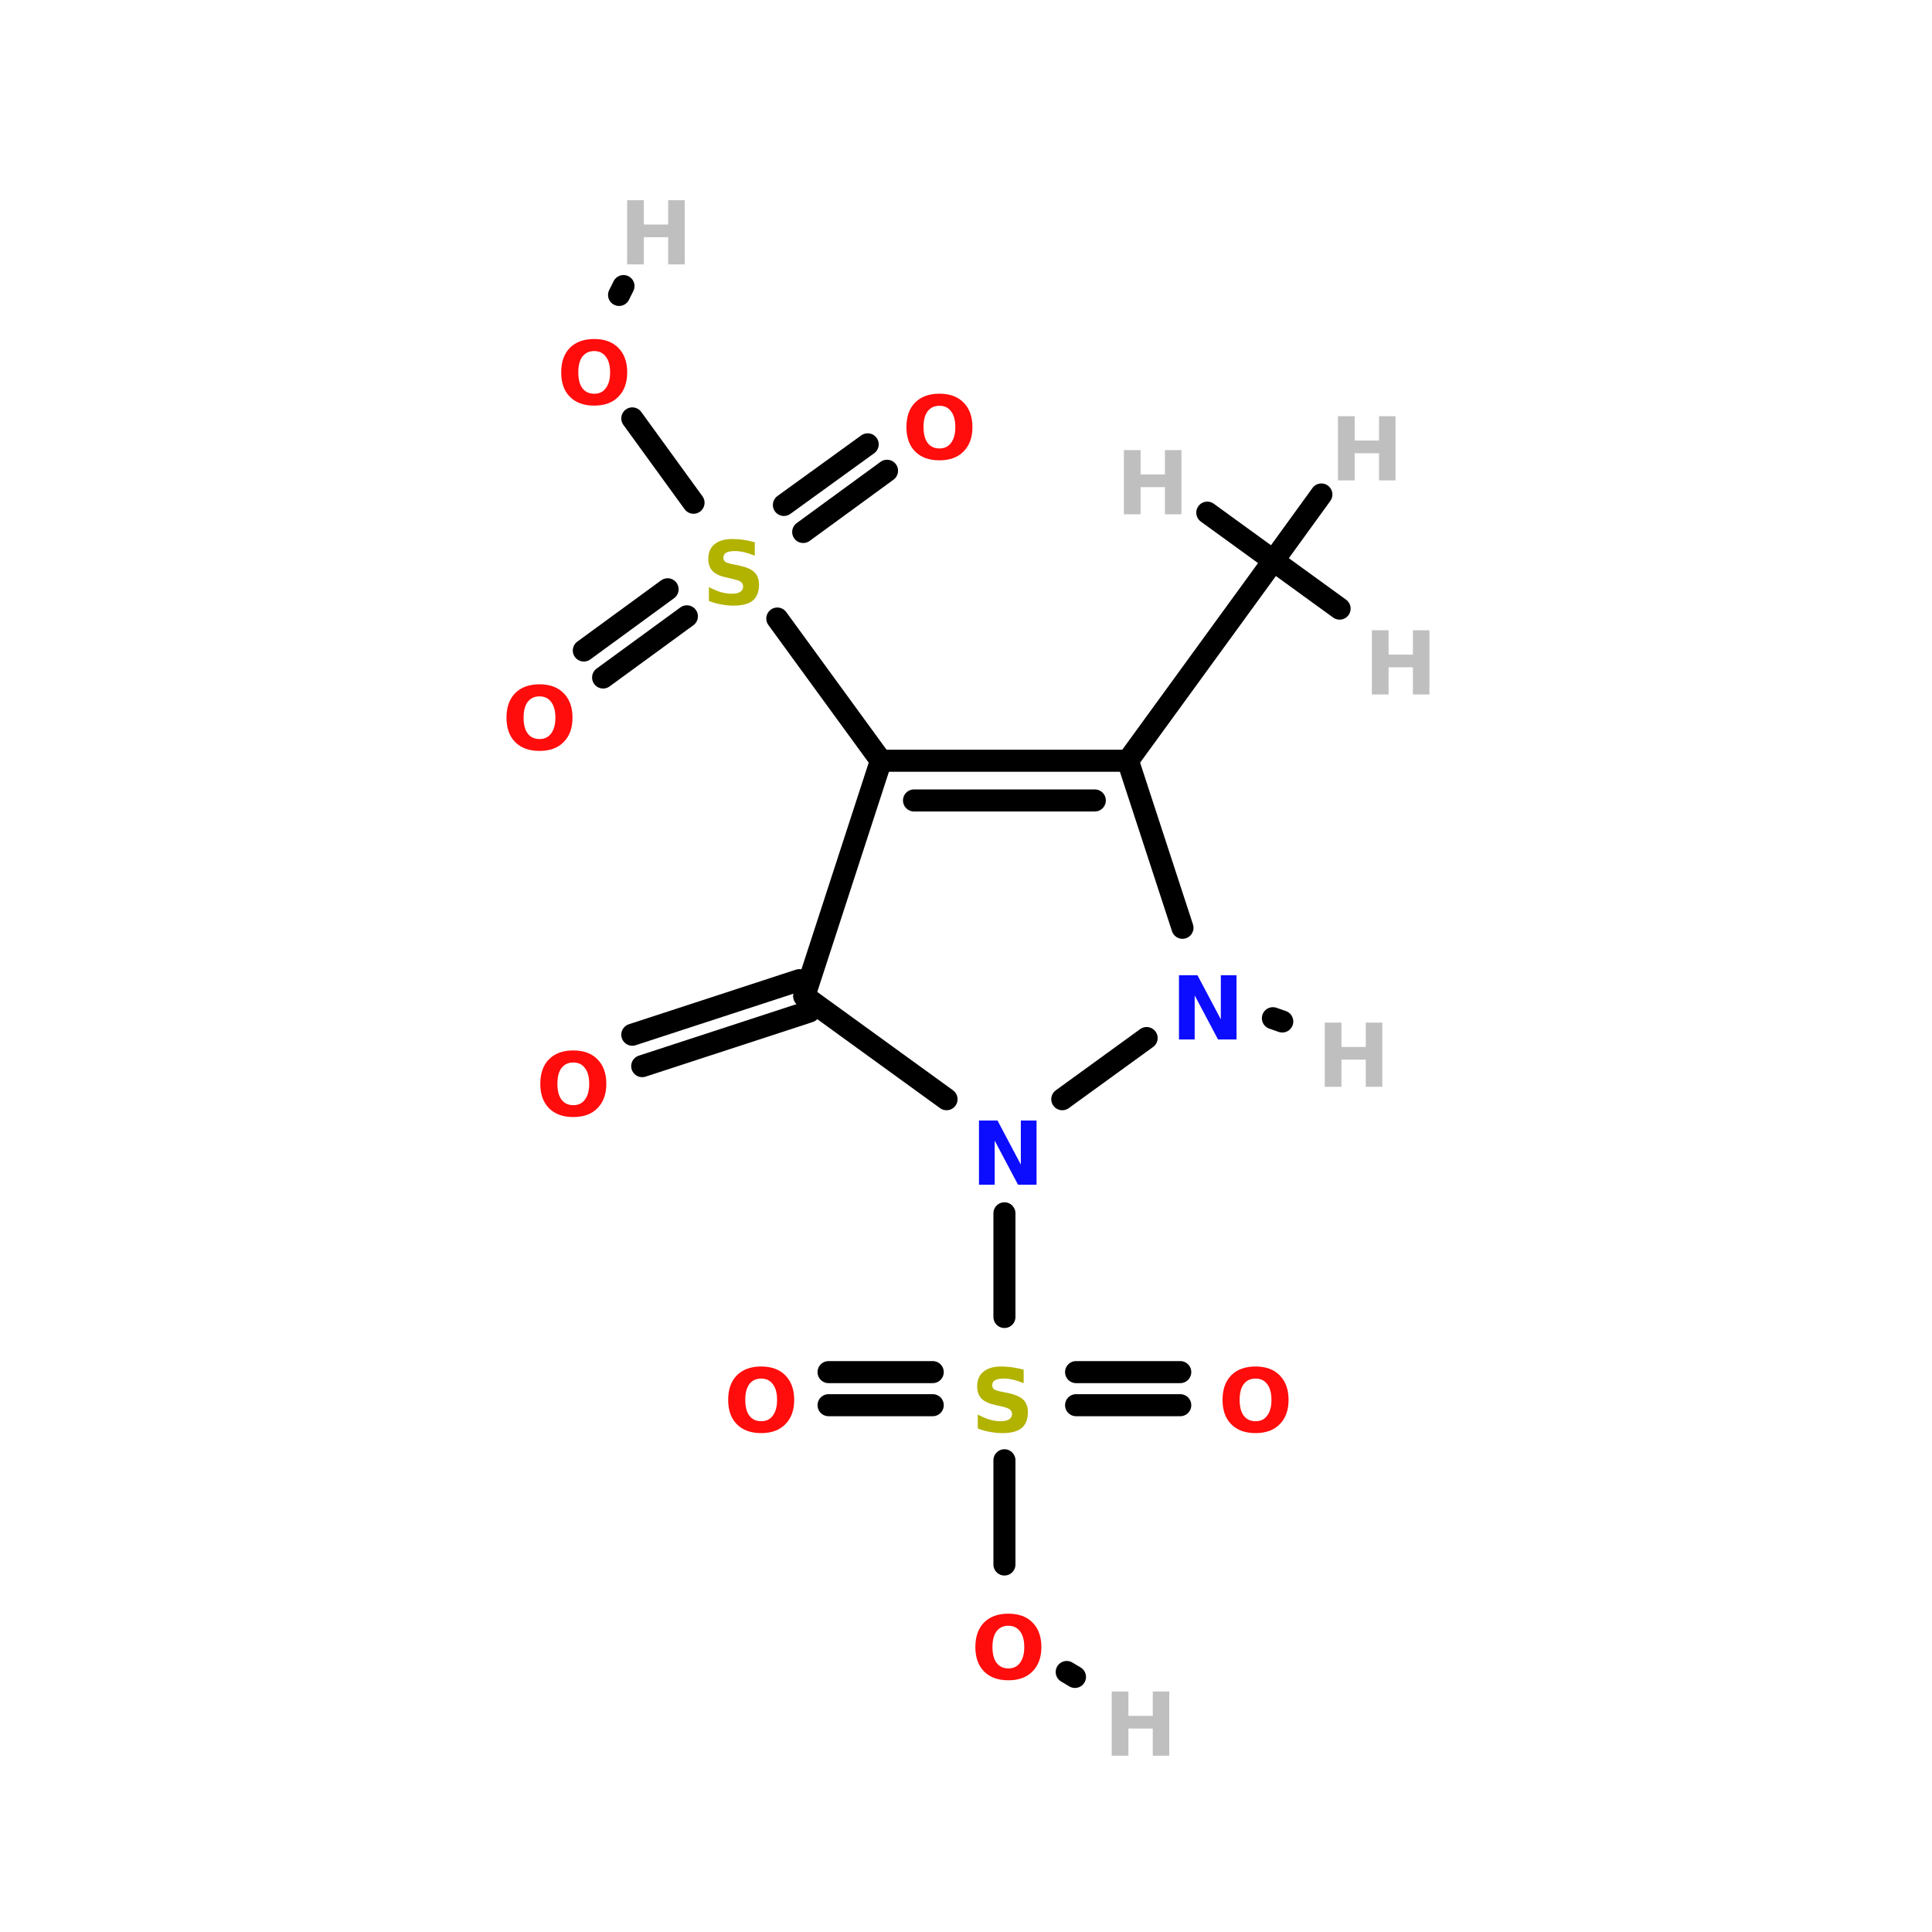 <?xml version="1.0" encoding="UTF-8"?>
<svg xmlns="http://www.w3.org/2000/svg" xmlns:xlink="http://www.w3.org/1999/xlink" width="150pt" height="150pt" viewBox="0 0 150 150" version="1.1">
<defs>
<g>
<symbol overflow="visible" id="glyph0-0">
<path style="stroke:none;" d="M 0.344 1.203 L 0.344 -4.828 L 3.766 -4.828 L 3.766 1.203 Z M 0.719 0.828 L 3.375 0.828 L 3.375 -4.438 L 0.719 -4.438 Z M 0.719 0.828 "/>
</symbol>
<symbol overflow="visible" id="glyph0-1">
<path style="stroke:none;" d="M 0.625 -4.984 L 2.062 -4.984 L 3.875 -1.562 L 3.875 -4.984 L 5.094 -4.984 L 5.094 0 L 3.656 0 L 1.844 -3.422 L 1.844 0 L 0.625 0 Z M 0.625 -4.984 "/>
</symbol>
<symbol overflow="visible" id="glyph0-2">
<path style="stroke:none;" d="M 0.625 -4.984 L 1.922 -4.984 L 1.922 -3.094 L 3.812 -3.094 L 3.812 -4.984 L 5.094 -4.984 L 5.094 0 L 3.812 0 L 3.812 -2.109 L 1.922 -2.109 L 1.922 0 L 0.625 0 Z M 0.625 -4.984 "/>
</symbol>
<symbol overflow="visible" id="glyph0-3">
<path style="stroke:none;" d="M 4.094 -4.828 L 4.094 -3.781 C 3.82 -3.895 3.555 -3.984 3.297 -4.047 C 3.035 -4.109 2.789 -4.141 2.562 -4.141 C 2.25 -4.141 2.02 -4.098 1.875 -4.016 C 1.727 -3.93 1.656 -3.801 1.656 -3.625 C 1.656 -3.488 1.703 -3.383 1.797 -3.312 C 1.898 -3.238 2.082 -3.176 2.344 -3.125 L 2.891 -3.016 C 3.441 -2.898 3.832 -2.727 4.062 -2.5 C 4.301 -2.27 4.422 -1.945 4.422 -1.531 C 4.422 -0.977 4.258 -0.566 3.938 -0.297 C 3.613 -0.035 3.113 0.094 2.438 0.094 C 2.125 0.094 1.805 0.062 1.484 0 C 1.172 -0.051 0.852 -0.141 0.531 -0.266 L 0.531 -1.344 C 0.852 -1.176 1.16 -1.047 1.453 -0.953 C 1.754 -0.867 2.039 -0.828 2.312 -0.828 C 2.594 -0.828 2.805 -0.875 2.953 -0.969 C 3.109 -1.062 3.188 -1.195 3.188 -1.375 C 3.188 -1.531 3.133 -1.648 3.031 -1.734 C 2.938 -1.816 2.734 -1.895 2.422 -1.969 L 1.938 -2.078 C 1.438 -2.18 1.066 -2.348 0.828 -2.578 C 0.598 -2.816 0.484 -3.133 0.484 -3.531 C 0.484 -4.031 0.645 -4.41 0.969 -4.672 C 1.289 -4.941 1.754 -5.078 2.359 -5.078 C 2.629 -5.078 2.91 -5.055 3.203 -5.016 C 3.492 -4.973 3.789 -4.91 4.094 -4.828 Z M 4.094 -4.828 "/>
</symbol>
<symbol overflow="visible" id="glyph0-4">
<path style="stroke:none;" d="M 2.906 -4.141 C 2.508 -4.141 2.203 -3.992 1.984 -3.703 C 1.773 -3.422 1.672 -3.016 1.672 -2.484 C 1.672 -1.961 1.773 -1.555 1.984 -1.266 C 2.203 -0.973 2.508 -0.828 2.906 -0.828 C 3.301 -0.828 3.602 -0.973 3.812 -1.266 C 4.031 -1.555 4.141 -1.961 4.141 -2.484 C 4.141 -3.016 4.031 -3.422 3.812 -3.703 C 3.602 -3.992 3.301 -4.141 2.906 -4.141 Z M 2.906 -5.078 C 3.707 -5.078 4.332 -4.848 4.781 -4.391 C 5.238 -3.93 5.469 -3.297 5.469 -2.484 C 5.469 -1.68 5.238 -1.051 4.781 -0.594 C 4.332 -0.133 3.707 0.094 2.906 0.094 C 2.102 0.094 1.473 -0.133 1.016 -0.594 C 0.566 -1.051 0.344 -1.68 0.344 -2.484 C 0.344 -3.297 0.566 -3.93 1.016 -4.391 C 1.473 -4.848 2.102 -5.078 2.906 -5.078 Z M 2.906 -5.078 "/>
</symbol>
</g>
</defs>
<g id="surface1">
<path style="fill-rule:nonzero;fill:rgb(0%,0%,0%);fill-opacity:1;stroke-width:4;stroke-linecap:round;stroke-linejoin:miter;stroke:rgb(0%,0%,0%);stroke-opacity:1;stroke-miterlimit:4;" d="M 68.704 91.197 L 57.598 75.898 " transform="matrix(0.428,0,0,0.428,24.44,0)"/>
<path style="fill-rule:nonzero;fill:rgb(0%,0%,0%);fill-opacity:1;stroke-width:4;stroke-linecap:round;stroke-linejoin:miter;stroke:rgb(0%,0%,0%);stroke-opacity:1;stroke-miterlimit:4;" d="M 85.099 91.599 L 100.297 80.602 " transform="matrix(0.428,0,0,0.428,24.44,0)"/>
<path style="fill-rule:nonzero;fill:rgb(0%,0%,0%);fill-opacity:1;stroke-width:4;stroke-linecap:round;stroke-linejoin:miter;stroke:rgb(0%,0%,0%);stroke-opacity:1;stroke-miterlimit:4;" d="M 88.597 96.503 L 103.804 85.397 " transform="matrix(0.428,0,0,0.428,24.44,0)"/>
<path style="fill-rule:nonzero;fill:rgb(0%,0%,0%);fill-opacity:1;stroke-width:4;stroke-linecap:round;stroke-linejoin:miter;stroke:rgb(0%,0%,0%);stroke-opacity:1;stroke-miterlimit:4;" d="M 67.499 111.802 L 52.301 122.899 " transform="matrix(0.428,0,0,0.428,24.44,0)"/>
<path style="fill-rule:nonzero;fill:rgb(0%,0%,0%);fill-opacity:1;stroke-width:4;stroke-linecap:round;stroke-linejoin:miter;stroke:rgb(0%,0%,0%);stroke-opacity:1;stroke-miterlimit:4;" d="M 64.001 106.897 L 48.803 118.003 " transform="matrix(0.428,0,0,0.428,24.44,0)"/>
<path style="fill-rule:nonzero;fill:rgb(0%,0%,0%);fill-opacity:1;stroke-width:4;stroke-linecap:round;stroke-linejoin:miter;stroke:rgb(0%,0%,0%);stroke-opacity:1;stroke-miterlimit:4;" d="M 83.902 112.204 L 102.699 137.996 " transform="matrix(0.428,0,0,0.428,24.44,0)"/>
<path style="fill:none;stroke-width:4;stroke-linecap:round;stroke-linejoin:miter;stroke:rgb(0%,0%,0%);stroke-opacity:1;stroke-miterlimit:4;" d="M 125.103 264.896 L 125.103 283.802 " transform="matrix(0.428,0,0,0.428,24.44,0)"/>
<path style="fill:none;stroke-width:4;stroke-linecap:round;stroke-linejoin:miter;stroke:rgb(0%,0%,0%);stroke-opacity:1;stroke-miterlimit:4;" d="M 138.1 248.903 L 156.997 248.903 " transform="matrix(0.428,0,0,0.428,24.44,0)"/>
<path style="fill:none;stroke-width:4;stroke-linecap:round;stroke-linejoin:miter;stroke:rgb(0%,0%,0%);stroke-opacity:1;stroke-miterlimit:4;" d="M 138.1 254.904 L 156.997 254.904 " transform="matrix(0.428,0,0,0.428,24.44,0)"/>
<path style="fill:none;stroke-width:4;stroke-linecap:round;stroke-linejoin:miter;stroke:rgb(0%,0%,0%);stroke-opacity:1;stroke-miterlimit:4;" d="M 112.097 254.904 L 93.2 254.904 " transform="matrix(0.428,0,0,0.428,24.44,0)"/>
<path style="fill:none;stroke-width:4;stroke-linecap:round;stroke-linejoin:miter;stroke:rgb(0%,0%,0%);stroke-opacity:1;stroke-miterlimit:4;" d="M 112.097 248.903 L 93.2 248.903 " transform="matrix(0.428,0,0,0.428,24.44,0)"/>
<path style="fill:none;stroke-width:4;stroke-linecap:round;stroke-linejoin:miter;stroke:rgb(0%,0%,0%);stroke-opacity:1;stroke-miterlimit:4;" d="M 125.103 238.902 L 125.103 220.096 " transform="matrix(0.428,0,0,0.428,24.44,0)"/>
<path style="fill-rule:nonzero;fill:rgb(0%,0%,0%);fill-opacity:1;stroke-width:4;stroke-linecap:round;stroke-linejoin:miter;stroke:rgb(0%,0%,0%);stroke-opacity:1;stroke-miterlimit:4;" d="M 57.598 187.7 L 87.903 177.8 " transform="matrix(0.428,0,0,0.428,24.44,0)"/>
<path style="fill-rule:nonzero;fill:rgb(0%,0%,0%);fill-opacity:1;stroke-width:4;stroke-linecap:round;stroke-linejoin:miter;stroke:rgb(0%,0%,0%);stroke-opacity:1;stroke-miterlimit:4;" d="M 59.397 193.399 L 89.702 183.499 " transform="matrix(0.428,0,0,0.428,24.44,0)"/>
<path style="fill-rule:nonzero;fill:rgb(0%,0%,0%);fill-opacity:1;stroke-width:4;stroke-linecap:round;stroke-linejoin:miter;stroke:rgb(0%,0%,0%);stroke-opacity:1;stroke-miterlimit:4;" d="M 55.196 53.503 L 56 51.896 " transform="matrix(0.428,0,0,0.428,24.44,0)"/>
<path style="fill-rule:nonzero;fill:rgb(0%,0%,0%);fill-opacity:1;stroke-width:4;stroke-linecap:round;stroke-linejoin:miter;stroke:rgb(0%,0%,0%);stroke-opacity:1;stroke-miterlimit:4;" d="M 136.401 303.301 L 137.899 304.197 " transform="matrix(0.428,0,0,0.428,24.44,0)"/>
<path style="fill-rule:nonzero;fill:rgb(0%,0%,0%);fill-opacity:1;stroke-width:4;stroke-linecap:round;stroke-linejoin:miter;stroke:rgb(0%,0%,0%);stroke-opacity:1;stroke-miterlimit:4;" d="M 173.802 184.704 L 175.501 185.298 " transform="matrix(0.428,0,0,0.428,24.44,0)"/>
<path style="fill-rule:nonzero;fill:rgb(0%,0%,0%);fill-opacity:1;stroke-width:4;stroke-linecap:round;stroke-linejoin:miter;stroke:rgb(0%,0%,0%);stroke-opacity:1;stroke-miterlimit:4;" d="M 147.498 137.996 L 173.903 101.7 " transform="matrix(0.428,0,0,0.428,24.44,0)"/>
<path style="fill-rule:nonzero;fill:rgb(0%,0%,0%);fill-opacity:1;stroke-width:4;stroke-linecap:round;stroke-linejoin:miter;stroke:rgb(0%,0%,0%);stroke-opacity:1;stroke-miterlimit:4;" d="M 173.903 101.7 L 185.904 110.404 " transform="matrix(0.428,0,0,0.428,24.44,0)"/>
<path style="fill-rule:nonzero;fill:rgb(0%,0%,0%);fill-opacity:1;stroke-width:4;stroke-linecap:round;stroke-linejoin:miter;stroke:rgb(0%,0%,0%);stroke-opacity:1;stroke-miterlimit:4;" d="M 173.903 101.7 L 182.598 89.699 " transform="matrix(0.428,0,0,0.428,24.44,0)"/>
<path style="fill-rule:nonzero;fill:rgb(0%,0%,0%);fill-opacity:1;stroke-width:4;stroke-linecap:round;stroke-linejoin:miter;stroke:rgb(0%,0%,0%);stroke-opacity:1;stroke-miterlimit:4;" d="M 173.903 101.7 L 161.901 92.996 " transform="matrix(0.428,0,0,0.428,24.44,0)"/>
<path style="fill-rule:nonzero;fill:rgb(0%,0%,0%);fill-opacity:1;stroke-width:4;stroke-linecap:round;stroke-linejoin:miter;stroke:rgb(0%,0%,0%);stroke-opacity:1;stroke-miterlimit:4;" d="M 135.597 199.4 L 150.896 188.303 " transform="matrix(0.428,0,0,0.428,24.44,0)"/>
<path style="fill-rule:nonzero;fill:rgb(0%,0%,0%);fill-opacity:1;stroke-width:4;stroke-linecap:round;stroke-linejoin:miter;stroke:rgb(0%,0%,0%);stroke-opacity:1;stroke-miterlimit:4;" d="M 157.399 168.301 L 147.498 137.996 " transform="matrix(0.428,0,0,0.428,24.44,0)"/>
<path style="fill:none;stroke-width:4;stroke-linecap:round;stroke-linejoin:miter;stroke:rgb(0%,0%,0%);stroke-opacity:1;stroke-miterlimit:4;" d="M 147.498 137.996 L 102.699 137.996 " transform="matrix(0.428,0,0,0.428,24.44,0)"/>
<path style="fill:none;stroke-width:4;stroke-linecap:round;stroke-linejoin:miter;stroke:rgb(0%,0%,0%);stroke-opacity:1;stroke-miterlimit:4;" d="M 141.497 145.203 L 108.7 145.203 " transform="matrix(0.428,0,0,0.428,24.44,0)"/>
<path style="fill-rule:nonzero;fill:rgb(0%,0%,0%);fill-opacity:1;stroke-width:4;stroke-linecap:round;stroke-linejoin:miter;stroke:rgb(0%,0%,0%);stroke-opacity:1;stroke-miterlimit:4;" d="M 102.699 137.996 L 88.798 180.704 " transform="matrix(0.428,0,0,0.428,24.44,0)"/>
<path style="fill-rule:nonzero;fill:rgb(0%,0%,0%);fill-opacity:1;stroke-width:4;stroke-linecap:round;stroke-linejoin:miter;stroke:rgb(0%,0%,0%);stroke-opacity:1;stroke-miterlimit:4;" d="M 88.798 180.704 L 114.6 199.4 " transform="matrix(0.428,0,0,0.428,24.44,0)"/>
<g style="fill:rgb(4.706%,4.706%,100%);fill-opacity:1;">
  <use xlink:href="#glyph0-1" x="90.91" y="80.703"/>
</g>
<g style="fill:rgb(74.902%,74.902%,74.902%);fill-opacity:1;">
  <use xlink:href="#glyph0-2" x="85.688" y="136.312"/>
</g>
<g style="fill:rgb(74.902%,74.902%,74.902%);fill-opacity:1;">
  <use xlink:href="#glyph0-2" x="48.066" y="20.527"/>
</g>
<g style="fill:rgb(74.902%,74.902%,74.902%);fill-opacity:1;">
  <use xlink:href="#glyph0-2" x="86.633" y="39.93"/>
</g>
<g style="fill:rgb(74.902%,74.902%,74.902%);fill-opacity:1;">
  <use xlink:href="#glyph0-2" x="103.254" y="37.297"/>
</g>
<g style="fill:rgb(74.902%,74.902%,74.902%);fill-opacity:1;">
  <use xlink:href="#glyph0-2" x="105.887" y="53.918"/>
</g>
<g style="fill:rgb(74.902%,74.902%,74.902%);fill-opacity:1;">
  <use xlink:href="#glyph0-2" x="102.227" y="84.379"/>
</g>
<g style="fill:rgb(69.804%,69.804%,0%);fill-opacity:1;">
  <use xlink:href="#glyph0-3" x="54.508" y="46.926"/>
</g>
<g style="fill:rgb(4.706%,4.706%,100%);fill-opacity:1;">
  <use xlink:href="#glyph0-1" x="75.383" y="91.98"/>
</g>
<g style="fill:rgb(100%,4.706%,4.706%);fill-opacity:1;">
  <use xlink:href="#glyph0-4" x="56.191" y="111.172"/>
</g>
<g style="fill:rgb(100%,4.706%,4.706%);fill-opacity:1;">
  <use xlink:href="#glyph0-4" x="94.574" y="111.172"/>
</g>
<g style="fill:rgb(100%,4.706%,4.706%);fill-opacity:1;">
  <use xlink:href="#glyph0-4" x="38.98" y="58.207"/>
</g>
<g style="fill:rgb(100%,4.706%,4.706%);fill-opacity:1;">
  <use xlink:href="#glyph0-4" x="70.031" y="35.645"/>
</g>
<g style="fill:rgb(100%,4.706%,4.706%);fill-opacity:1;">
  <use xlink:href="#glyph0-4" x="75.383" y="130.363"/>
</g>
<g style="fill:rgb(100%,4.706%,4.706%);fill-opacity:1;">
  <use xlink:href="#glyph0-4" x="43.227" y="31.398"/>
</g>
<g style="fill:rgb(100%,4.706%,4.706%);fill-opacity:1;">
  <use xlink:href="#glyph0-4" x="41.605" y="86.633"/>
</g>
<g style="fill:rgb(69.804%,69.804%,0%);fill-opacity:1;">
  <use xlink:href="#glyph0-3" x="75.383" y="111.172"/>
</g>
</g>
</svg>
